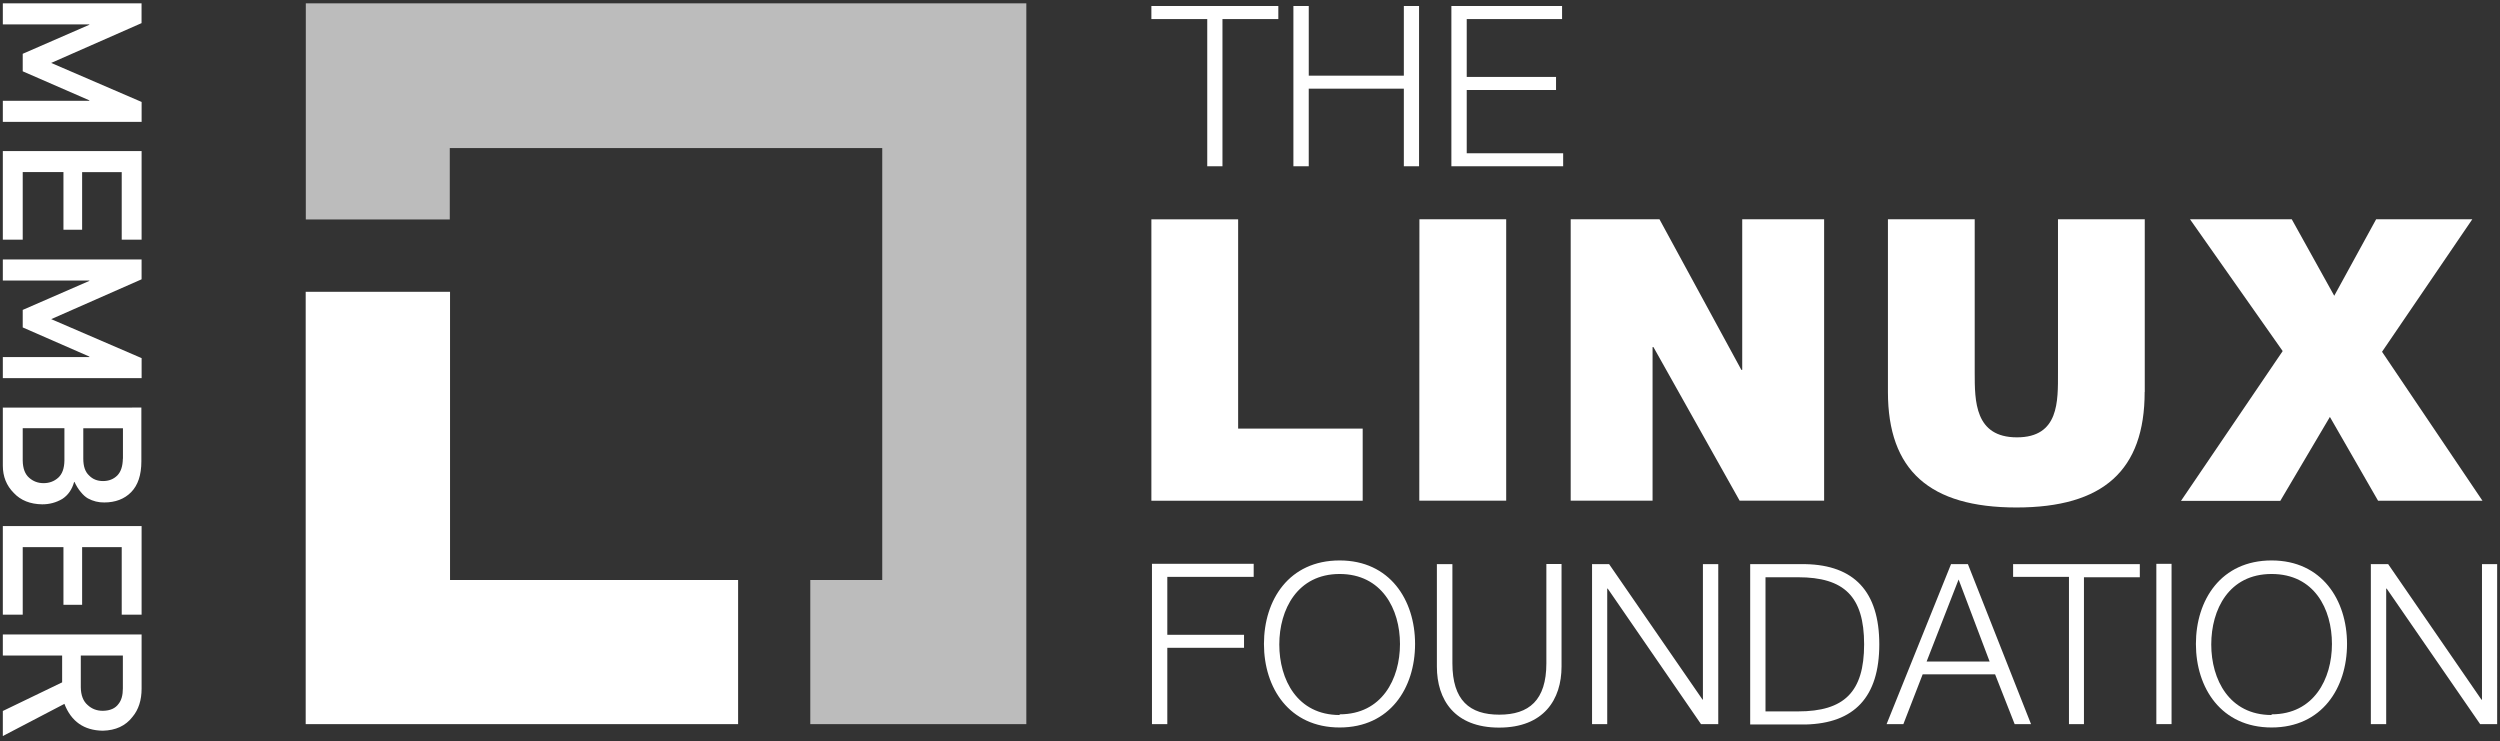 <svg xmlns="http://www.w3.org/2000/svg" fill-rule="evenodd" stroke-miterlimit="1.414" viewBox="0 0 145 43" clip-rule="evenodd" stroke-linejoin="round">
  <rect x="0" y="0" width="145" height="43" fill="#333333" stroke="none"/>
  <g fill="#fff">
    <path fill-rule="nonzero" d="M66.78.348h7.363v.756h-3.24v8.54h-.883v-8.54h-3.24V.348zm8.238 0h.89v4.04h5.515V.348h.882v9.295h-.882v-4.5h-5.516v4.5h-.89V.348zm9.162 0h6.42v.756h-5.53v3.36h5.18v.756h-5.18v3.668h5.593v.756H84.18V.348zM66.814 32.702h5.9v.756h-5.01v3.36h4.45v.756h-4.45v4.424h-.89v-9.296zm10.886-.196c2.91 0 4.374 2.29 4.374 4.844 0 2.555-1.456 4.844-4.375 4.844-2.92 0-4.39-2.29-4.39-4.844 0-2.555 1.45-4.844 4.39-4.844m0 8.925c2.45 0 3.5-2.05 3.5-4.08s-1.06-4.06-3.5-4.06c-2.45 0-3.5 2.06-3.5 4.09s1.04 4.09 3.5 4.09m5.66-8.75h.88v5.75c0 2.15 1 2.98 2.72 2.98s2.73-.83 2.73-2.98v-5.76h.88v5.95c0 1.91-1.03 3.54-3.62 3.54s-3.61-1.62-3.61-3.54v-5.95zm8.99 0h.98l5.42 7.86h.02v-7.86h.89V42h-1l-5.41-7.86h-.03V42h-.88v-9.297zm9.17 0h3.21c2.8.06 4.27 1.58 4.27 4.65s-1.46 4.58-4.27 4.65h-3.218v-9.3zm.88 8.54h1.89c2.66 0 3.83-1.11 3.83-3.89s-1.16-3.89-3.83-3.89h-1.89v7.786zm10.75-8.54h.99L117.8 42h-.95l-1.135-2.89h-4.2l-1.12 2.89h-.973l3.745-9.297zm-1.4 5.65h3.65l-1.8-4.76-1.856 4.76zm5-5.65h7.36v.76h-3.24V42H120v-8.54h-3.24v-.757z"/>
    <path d="M125.068 32.702h.882v9.296h-.882z"/>
    <path fill-rule="nonzero" d="M131.753 32.506c2.912 0 4.375 2.29 4.375 4.844 0 2.555-1.456 4.844-4.375 4.844-2.92 0-4.39-2.29-4.39-4.844 0-2.555 1.457-4.844 4.39-4.844m0 8.925c2.45 0 3.5-2.05 3.5-4.08s-1.022-4.06-3.5-4.06c-2.478 0-3.5 2.06-3.5 4.09s1.043 4.09 3.5 4.09m5.775-8.75h.987l5.41 7.86h.03v-7.86h.88V42h-.986l-5.42-7.86h-.03V42h-.89v-9.297zm-70.748-20h5.032v12.14h7.224v4.18H66.78V12.72z"/>
    <path d="M82.326 12.717h5.033V29.04h-5.04z"/>
    <path fill-rule="nonzero" d="M91.104 12.717h5.145l4.75 8.736h.05v-8.736h4.75V29.04h-4.9l-5-8.91h-.05v8.91H91.1V12.718zm33.286 10.017c0 4.55-2.402 6.7-7.435 6.7-5.033 0-7.455-2.15-7.455-6.7V12.717h5.033v8.897c0 1.645 0 3.752 2.45 3.752s2.38-2.1 2.38-3.752v-8.897h5.033v10.017h-.007zm8-2.38l-5.37-7.637h5.902l2.464 4.438 2.43-4.438h5.578l-5.236 7.686 5.824 8.638h-6.055l-2.793-4.86-2.877 4.87h-5.76l5.893-8.68zM26.102 33.64V16.924H17.73v25.074h25.08V33.64H26.103z"/>
    <path fill-opacity=".67" fill-rule="nonzero" d="M59.527.194h-41.79V12.73h8.35V8.588H51.17V33.64h-4.173v8.358h12.53V.194z"/>
    <path fill-rule="nonzero" d="M.164.194v1.22h5.018v.022L1.318 3.12v1.016L5.182 5.82v.027H.164v1.22h8.05V5.913L2.968 3.65 8.21 1.342V.194H.164zm0 8.568v5.14h1.154V9.98H3.68v3.345h1.083V9.982H7.06v3.92h1.153V8.76H.163zm0 6.288v1.22h5.018v.022l-3.864 1.683v1.016l3.864 1.69v.03H.164v1.22h8.05v-1.16L2.97 18.51l5.242-2.31v-1.15H.162zm0 8.567v3.39c0 .633.212 1.16.635 1.584.4.43.95.65 1.65.66.42 0 .8-.1 1.16-.31.34-.22.57-.55.69-.99h.02c.11.23.23.43.37.59.13.16.26.28.41.367.3.163.62.24.95.235.64 0 1.17-.2 1.56-.6.39-.4.59-.99.59-1.784v-3.12H.16zm3.572 3.097c-.007.453-.127.784-.36.994-.234.21-.518.315-.85.315-.323 0-.602-.105-.838-.315-.24-.21-.362-.54-.37-.994v-1.877h2.418v1.877zm3.39-.116c-.008.446-.116.773-.326.983-.225.22-.5.32-.823.32-.323 0-.592-.1-.806-.32-.23-.21-.34-.53-.34-.98v-1.76h2.3v1.76zM.164 30.512v5.14h1.154v-3.92H3.68v3.346h1.083v-3.346H7.06v3.92h1.153v-5.14H.163zm6.962 7.508v1.91c0 .39-.083.688-.25.894-.186.262-.49.396-.91.403-.35 0-.644-.112-.883-.336-.258-.22-.39-.57-.397-1.02v-1.85h2.44zM.164 36.8v1.22h3.44v1.557l-3.44 1.66v1.453l3.572-1.866c.394 1.023 1.137 1.542 2.23 1.557.744-.02 1.316-.28 1.717-.8.354-.42.53-.97.53-1.64V36.8H.163z"/>
  </g>
</svg>

